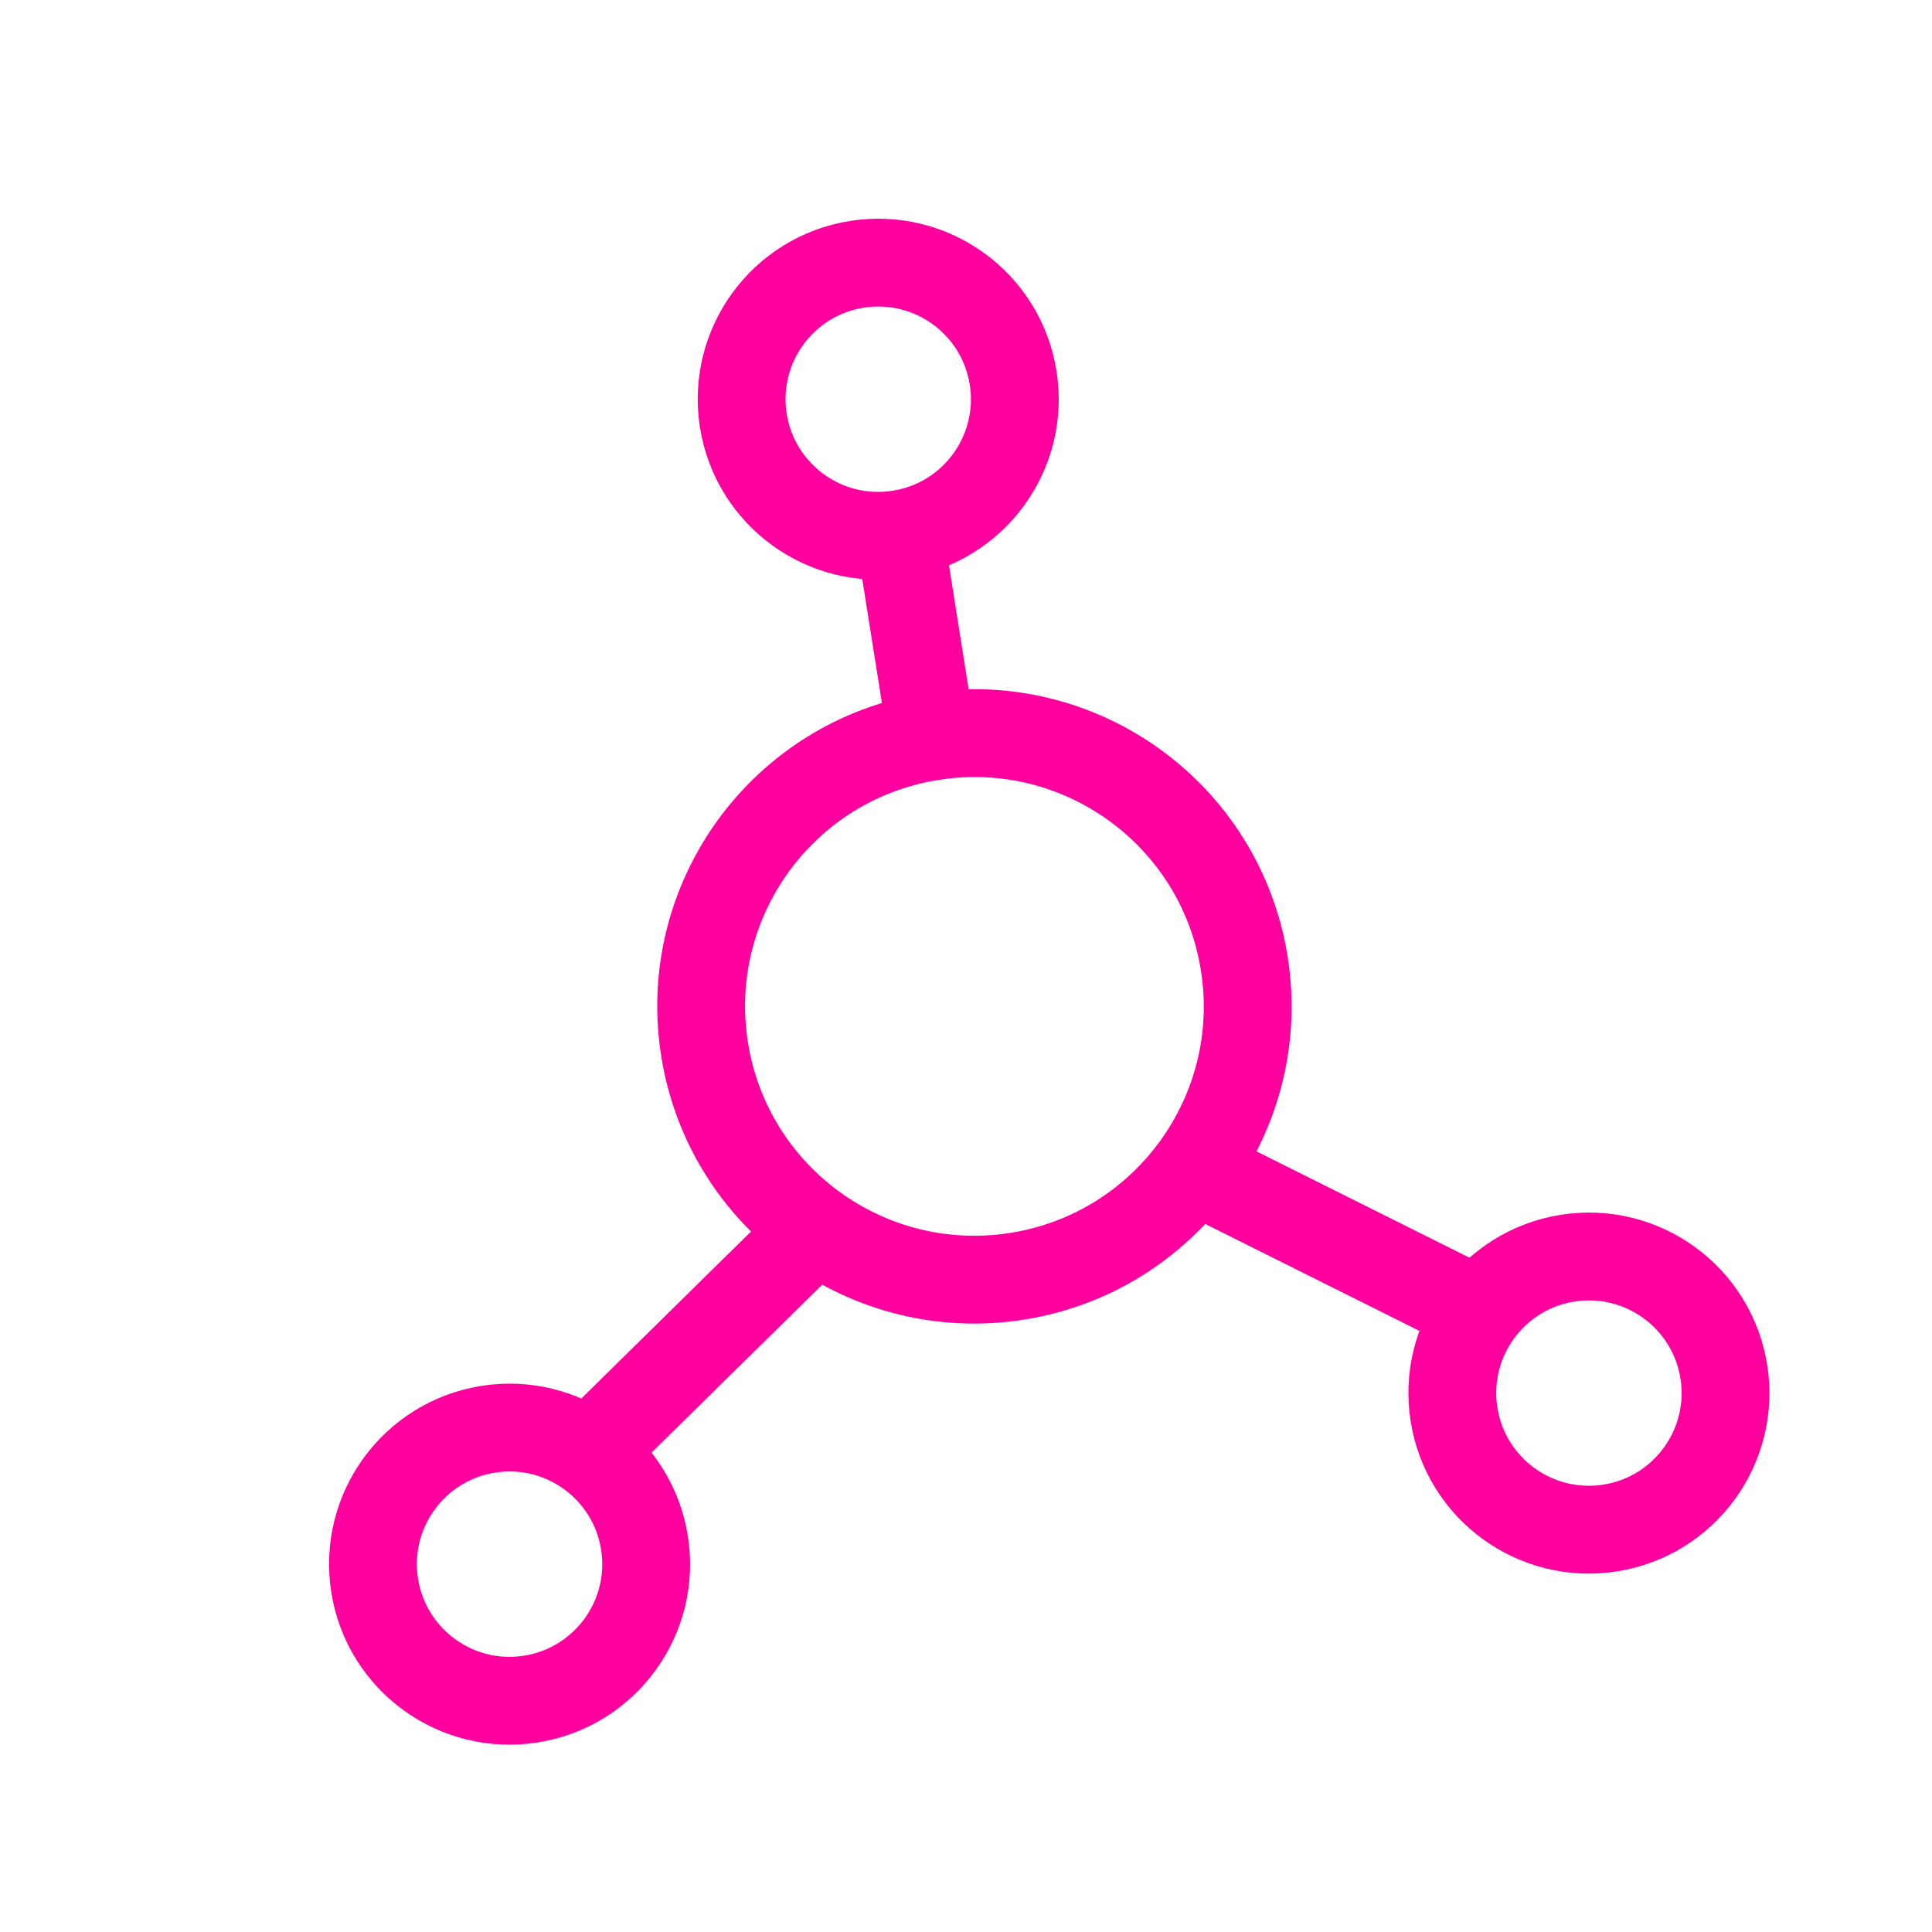 <svg width="33" height="33" viewBox="0 0 33 33" fill="none" xmlns="http://www.w3.org/2000/svg">
<g clip-path="url(#clip0_22_2450)">
<circle cx="16.644" cy="17.19" r="4.667" transform="rotate(-9.005 16.644 17.19)" stroke="#FF009E" stroke-width="1.5" stroke-linecap="round" stroke-linejoin="round"/>
<circle cx="15.001" cy="6.819" r="2.333" transform="rotate(-9.005 15.001 6.819)" stroke="#FF009E" stroke-width="1.5" stroke-linecap="round" stroke-linejoin="round"/>
<circle cx="8.704" cy="26.717" r="2.333" transform="rotate(-9.005 8.704 26.717)" stroke="#FF009E" stroke-width="1.5" stroke-linecap="round" stroke-linejoin="round"/>
<circle cx="27.14" cy="23.795" r="2.333" transform="rotate(-9.005 27.14 23.795)" stroke="#FF009E" stroke-width="1.5" stroke-linecap="round" stroke-linejoin="round"/>
<path d="M15.914 12.581L15.366 9.124M25.138 22.34L20.649 20.099M10.159 24.714L13.735 21.195" stroke="#FF009E" stroke-width="1.5" stroke-linecap="round" stroke-linejoin="round"/>
</g>
<defs>
<clipPath id="clip0_22_2450">
<rect width="28" height="28" fill="white" transform="translate(0.442 4.401) rotate(-9.005)"/>
</clipPath>
</defs>
</svg>

